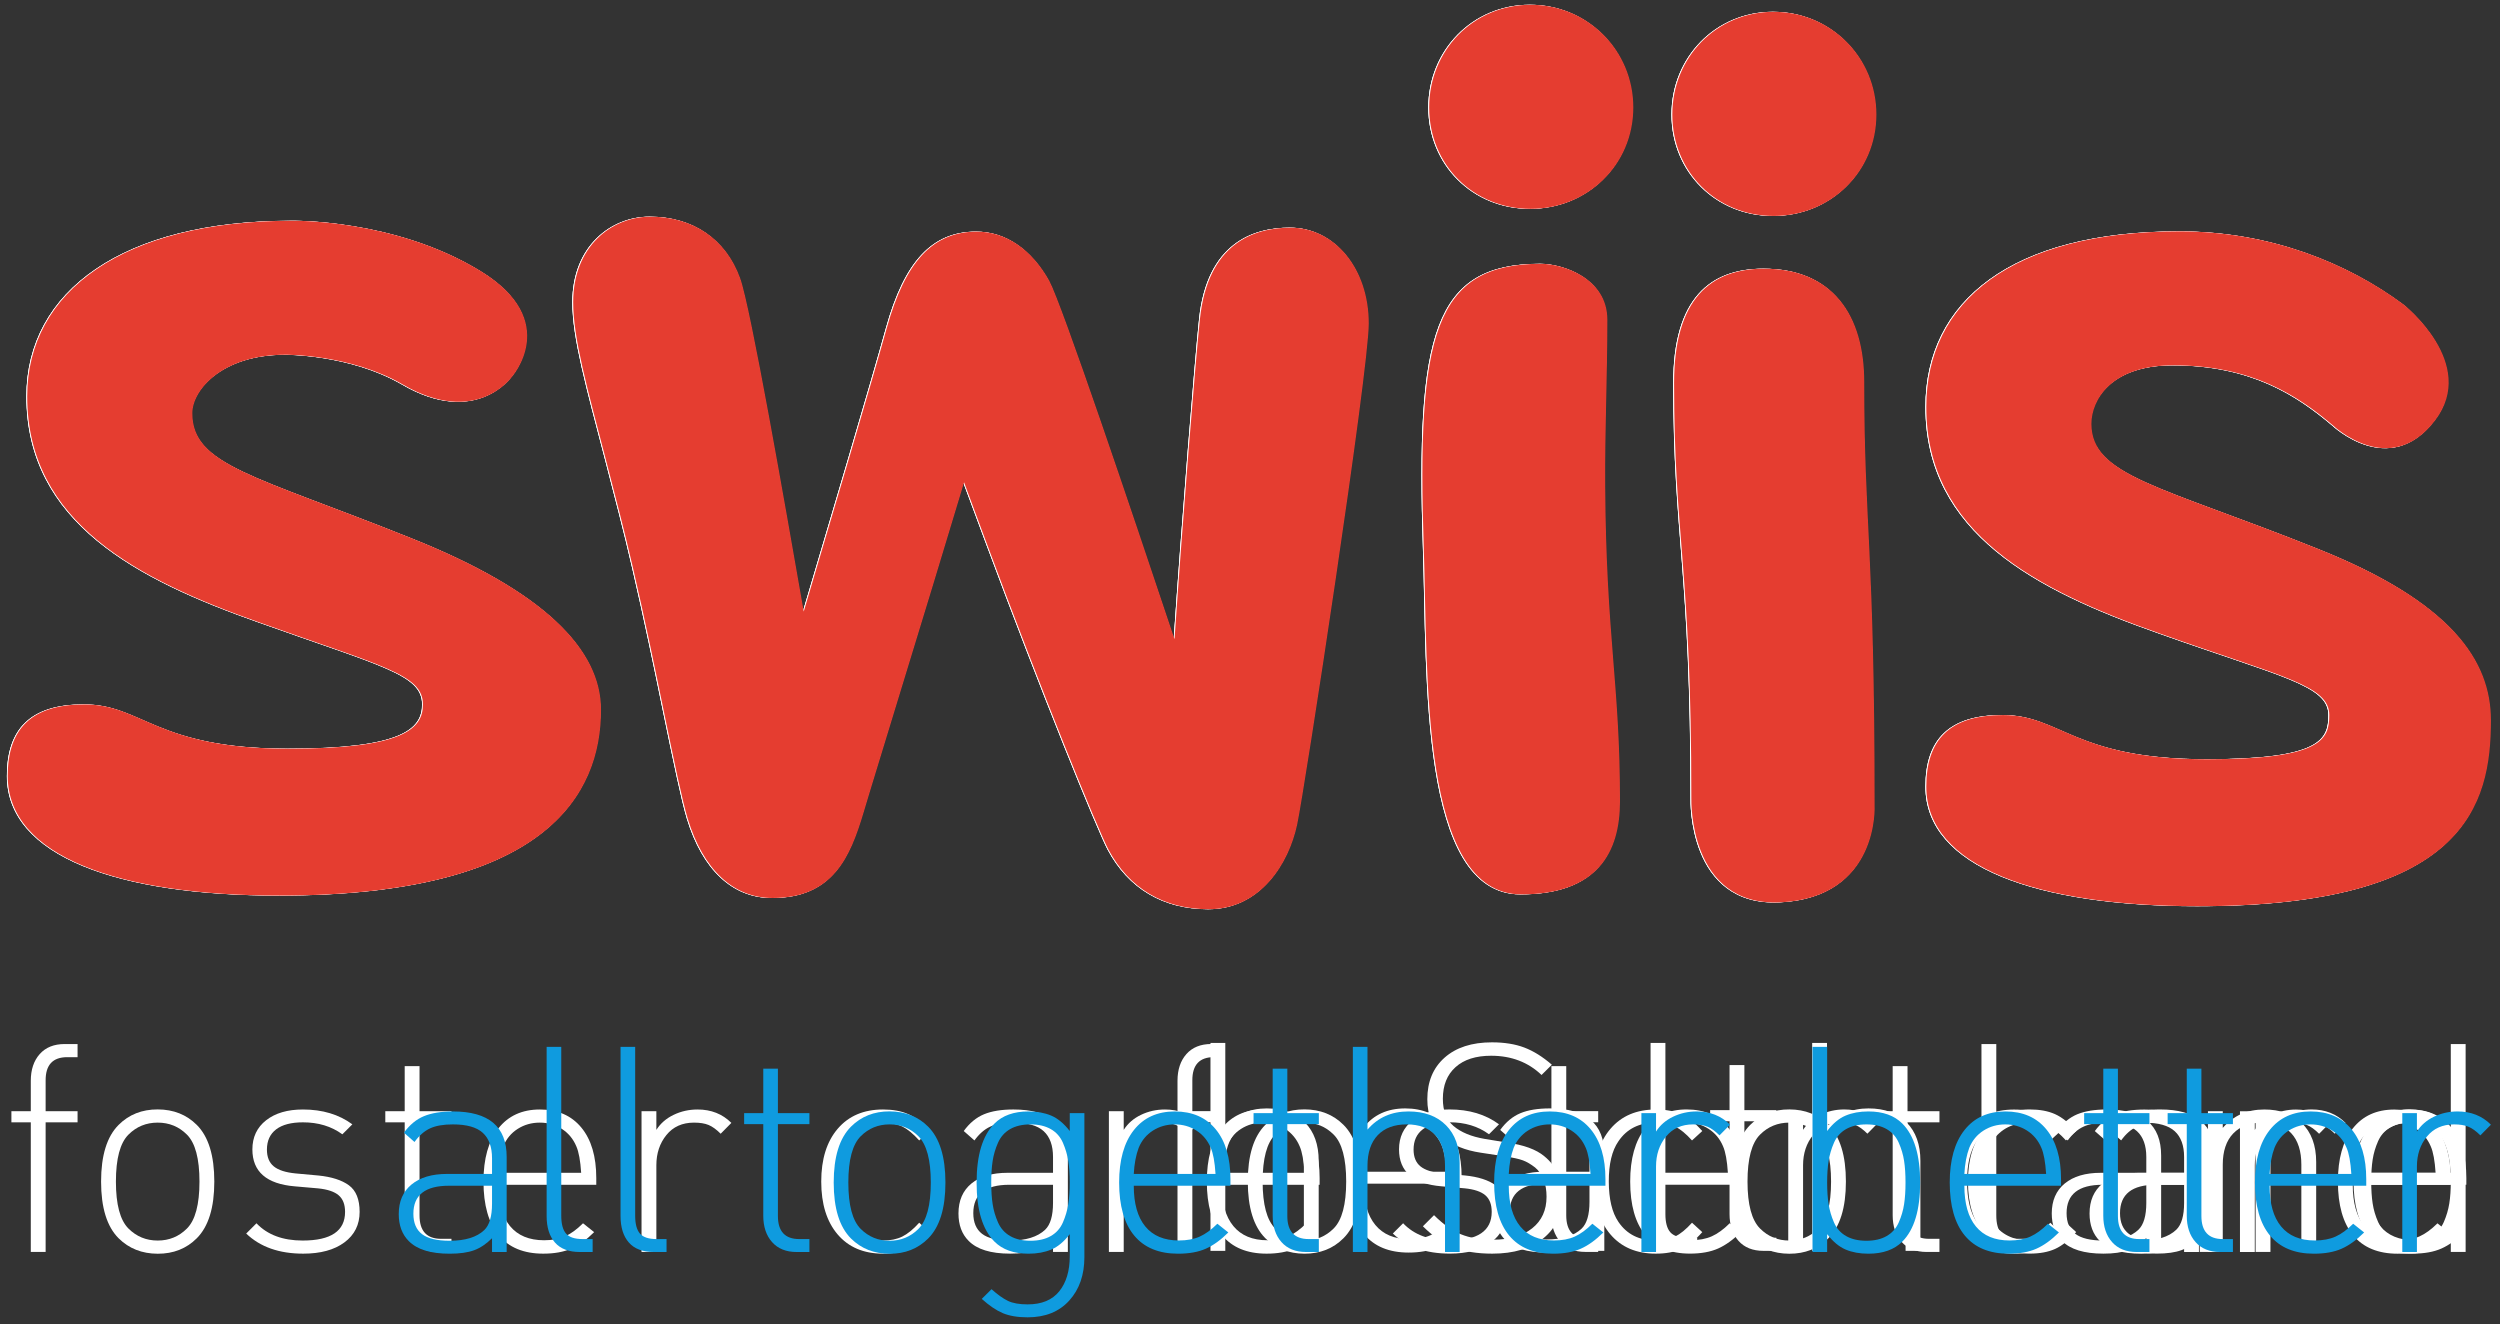 <?xml version="1.0" encoding="UTF-8" standalone="no"?>
<!DOCTYPE svg PUBLIC "-//W3C//DTD SVG 1.1//EN" "http://www.w3.org/Graphics/SVG/1.1/DTD/svg11.dtd">
<svg width="100%" height="100%" viewBox="0 0 321 170" version="1.1" xmlns="http://www.w3.org/2000/svg" xmlns:xlink="http://www.w3.org/1999/xlink" xml:space="preserve"  style="fill-rule:evenodd;clip-rule:evenodd;stroke-linejoin:round;stroke-miterlimit:2;">
    <rect x="0" y="0" width="321" height="170" fill="#333333" stroke="none"/>
    <g id="swiis-logos" transform="matrix(1.004,0,0,1.008,0,-1.43257e-14)">
        <rect x="0" y="0" width="318.844" height="168.542" style="fill:none;"/>
        <g id="swiis-fc-scot" transform="matrix(0.996,0,0,0.992,-1092.19,-481.616)">
            <g transform="matrix(1,0,0,1,1133.09,583.007)">
                <path d="M0,-51.956C-8.008,-51.956 -11.932,-47.454 -11.932,-44.446C-11.932,-37.768 -3.855,-36.442 16.176,-28.413C33.367,-21.563 40.545,-14.069 40.545,-6.373C40.545,4.463 33.637,17.49 -0.748,17.49C-21.283,17.49 -35.635,12.479 -35.635,2.131C-35.635,-3.881 -32.632,-7.053 -25.789,-7.053C-18.275,-7.053 -16.604,-1.365 0.422,-1.365C15.107,-1.365 17.678,-3.881 17.678,-7.053C17.678,-10.882 12.607,-11.896 -3.248,-17.556C-18.945,-23.075 -33.133,-30.421 -33.133,-46.612C-33.133,-60.138 -20.699,-69.157 0.834,-69.157C0.834,-69.157 14.125,-69.446 25.166,-62.663C35.537,-56.286 29.068,-49.065 29.068,-49.065C29.068,-49.065 24.521,-42.649 15.1,-48.128C8.361,-52.044 0,-51.956 0,-51.956" style="fill:white;fill-rule:nonzero;"/>
            </g>
            <g transform="matrix(1,0,0,1,1293,600.342)">
                <path d="M0,-114.229C7.342,-114.229 13.18,-108.375 13.18,-101.043C13.18,-93.694 7.342,-88.026 0,-88.026C-7.357,-88.026 -13.029,-93.694 -13.029,-101.043C-13.029,-108.375 -7.357,-114.229 0,-114.229M9.848,-73.79C9.848,-66.448 9.523,-59.627 9.57,-52.471C9.697,-32.926 11.471,-27.14 11.471,-11.955C11.471,-5.451 8.66,0 -1.197,0C-14.225,0 -13.176,-28.19 -13.721,-44.375C-14.648,-71.909 -12.357,-80.967 1.33,-80.967C4.17,-80.967 9.848,-79.133 9.848,-73.79" style="fill:white;fill-rule:nonzero;"/>
            </g>
            <g transform="matrix(-1,0,0,1,1324.38,513.229)">
                <path d="M0.175,-26.211C-7.177,-26.211 -13.014,-20.371 -13.014,-13.022C-13.014,-5.682 -7.177,0 0.175,0C7.513,0 13.189,-5.682 13.189,-13.022C13.189,-20.371 7.513,-26.211 0.175,-26.211" style="fill:white;fill-rule:nonzero;"/>
            </g>
            <g transform="matrix(1,0,0,1,1409.15,577.601)">
                <path d="M0,-38.13C-5.805,-30.468 -13.152,-37.491 -13.152,-37.491C-17.67,-41.31 -23.539,-45.191 -33.635,-45.191C-41.643,-45.191 -44.148,-40.685 -44.148,-37.685C-44.148,-30.999 -35.135,-29.675 -15.105,-21.655C2.092,-14.808 7.15,-7.286 7.15,0.383C7.15,11.232 3.93,24.26 -30.459,24.26C-50.99,24.26 -65.348,19.25 -65.348,8.906C-65.348,2.885 -62.34,-0.281 -55.494,-0.281C-47.982,-0.281 -46.318,5.394 -29.289,5.394C-14.602,5.394 -13.604,2.885 -13.604,-0.281C-13.604,-4.121 -19.613,-5.136 -35.471,-10.792C-51.162,-16.306 -65.348,-23.653 -65.348,-39.847C-65.348,-53.374 -54.334,-62.39 -32.799,-62.39C-20.947,-62.39 -11.014,-58.175 -4.045,-52.997C-4.045,-52.997 5.541,-45.448 0,-38.13" style="fill:white;fill-rule:nonzero;"/>
            </g>
            <g transform="matrix(1,0,0,1,1262.17,600.837)">
                <path d="M0,-86.103C-4.744,-86.103 -10.615,-84.072 -11.635,-74.388C-12.213,-68.933 -13.885,-48.167 -14.896,-33.261C-20.531,-50.138 -29.344,-76.232 -30.979,-79.289C-33.252,-83.357 -36.551,-85.593 -40.275,-85.593C-45.906,-85.593 -49.471,-81.777 -51.848,-73.207C-53.717,-66.455 -59.412,-47.234 -62.508,-36.812C-64.877,-50.376 -69.316,-75.871 -70.674,-79.624C-72.475,-84.638 -76.684,-87.513 -82.201,-87.513C-87.131,-87.513 -92.111,-83.742 -92.111,-76.529C-92.111,-71.962 -90.373,-65.748 -87.879,-56.185C-86.691,-51.607 -85.459,-46.88 -84.465,-42.552C-82.934,-35.974 -81.576,-29.414 -80.391,-23.606C-79.117,-17.444 -78.115,-12.575 -77.412,-10.241C-75.418,-3.661 -71.545,-0.03 -66.512,-0.03C-58.74,-0.03 -56.543,-5.243 -54.816,-11.026L-54,-13.743C-46.924,-36.857 -43.537,-47.98 -41.92,-53.402C-41.145,-51.318 -40.182,-48.714 -39.15,-45.941C-31.922,-26.441 -24.744,-8.821 -23.381,-6.243C-20.709,-1.237 -16.246,1.41 -10.484,1.41C-3.824,1.41 -0.209,-4.457 0.851,-9.465C1.823,-14.032 10.043,-67.736 10.043,-73.804C10.043,-80.822 5.726,-86.103 0,-86.103" style="fill:white;fill-rule:nonzero;"/>
            </g>
            <g transform="matrix(1,0,0,1,1325.09,520.588)">
                <path d="M0,80.778C-11.852,81.362 -11.455,67.518 -11.455,67.518C-11.455,37.808 -13.672,33.965 -13.672,14.101C-13.672,3.257 -8.959,-0.584 -2.107,-0.584C6.73,-0.584 10.74,5.418 10.74,13.939C10.74,32.47 12.074,35.3 12.074,68.356C12.074,68.356 12.729,80.149 0,80.778" style="fill:white;fill-rule:nonzero;"/>
            </g>
            <g transform="matrix(1,0,0,1,1098.04,636.208)">
                <path d="M0,-6.592L0,-8.02L2.49,-8.02L2.49,-11.92C2.49,-13.348 2.871,-14.492 3.635,-15.354C4.397,-16.215 5.469,-16.645 6.848,-16.645L8.496,-16.645L8.496,-14.959L7.172,-14.959C5.308,-14.959 4.382,-13.959 4.395,-11.957L4.395,-8.02L8.496,-8.02L8.496,-6.592L4.395,-6.592L4.395,10.053L2.49,10.053L2.49,-6.592L0,-6.592Z" style="fill:white;fill-rule:nonzero;"/>
            </g>
            <g transform="matrix(1,0,0,1,1111.46,637.224)">
                <path d="M0,0C0,2.949 0.538,4.959 1.614,6.033C2.641,7.059 3.892,7.572 5.365,7.572C6.838,7.572 8.089,7.059 9.115,6.033C10.191,4.959 10.729,2.949 10.729,0C10.729,-2.947 10.191,-4.959 9.115,-6.033C8.089,-7.059 6.838,-7.57 5.365,-7.57C3.892,-7.57 2.641,-7.059 1.614,-6.033C0.538,-4.959 0,-2.947 0,0M-1.904,0C-1.904,-3.35 -1.155,-5.777 0.345,-7.277C1.674,-8.609 3.35,-9.271 5.374,-9.266C7.397,-9.258 9.068,-8.596 10.385,-7.277C11.884,-5.777 12.634,-3.35 12.634,0C12.634,3.352 11.884,5.777 10.385,7.279C9.056,8.609 7.383,9.271 5.365,9.266C3.347,9.26 1.674,8.598 0.345,7.279C-1.155,5.777 -1.904,3.352 -1.904,0" style="fill:white;fill-rule:nonzero;"/>
            </g>
            <g transform="matrix(1,0,0,1,1128.19,630.55)">
                <path d="M0,13.348L1.318,12.03C2.721,13.508 4.697,14.246 7.246,14.246C10.878,14.246 12.694,13.02 12.694,10.567C12.694,9.616 12.42,8.905 11.871,8.436C11.321,7.965 10.442,7.67 9.233,7.547L6.237,7.286C2.607,6.981 0.793,5.399 0.793,2.545C0.793,0.971 1.381,-0.277 2.557,-1.199C3.733,-2.121 5.309,-2.582 7.283,-2.582C9.789,-2.582 11.904,-1.947 13.629,-0.677L12.346,0.604C10.939,-0.422 9.252,-0.933 7.283,-0.933C5.779,-0.933 4.632,-0.632 3.844,-0.031C3.055,0.573 2.66,1.438 2.66,2.569C2.66,3.528 2.954,4.246 3.543,4.725C4.131,5.205 5.068,5.506 6.355,5.629L9.266,5.895C10.964,6.065 12.271,6.483 13.188,7.153C14.104,7.823 14.563,8.961 14.563,10.565C14.563,12.213 13.911,13.52 12.609,14.485C11.308,15.448 9.545,15.93 7.32,15.93C4.233,15.93 1.794,15.071 0,13.348" style="fill:white;fill-rule:nonzero;"/>
            </g>
            <g transform="matrix(1,0,0,1,1146.05,639.046)">
                <path d="M0,-9.43L0,-10.858L2.49,-10.858L2.49,-16.645L4.395,-16.645L4.395,-10.858L8.496,-10.858L8.496,-9.43L4.395,-9.43L4.395,2.527C4.395,4.529 5.32,5.529 7.172,5.529L8.496,5.529L8.496,7.215L6.849,7.215C5.469,7.215 4.397,6.783 3.635,5.924C2.872,5.062 2.49,3.918 2.49,2.49L2.49,-9.43L0,-9.43Z" style="fill:white;fill-rule:nonzero;"/>
            </g>
            <g transform="matrix(1,0,0,1,1160.56,638.349)">
                <path d="M0,-2.25L10.639,-2.25C10.54,-3.801 10.333,-4.936 10.016,-5.656C9.613,-6.609 8.993,-7.354 8.157,-7.891C7.321,-8.428 6.378,-8.695 5.328,-8.695C4.278,-8.695 3.332,-8.428 2.49,-7.891C1.647,-7.354 1.031,-6.609 0.641,-5.656C0.286,-4.717 0.073,-3.582 0,-2.25M-1.904,-1.133C-1.904,-4.062 -1.267,-6.336 0.009,-7.955C1.284,-9.572 3.061,-10.381 5.337,-10.381C7.614,-10.381 9.39,-9.605 10.666,-8.055C11.941,-6.504 12.579,-4.344 12.579,-1.572L12.579,-0.713L0,-0.713C0,1.607 0.5,3.373 1.501,4.588C2.502,5.803 3.961,6.41 5.878,6.41C6.927,6.41 7.827,6.242 8.578,5.906C9.329,5.57 10.095,5.012 10.876,4.23L12.305,5.367C11.328,6.344 10.352,7.049 9.375,7.48C8.398,7.914 7.196,8.131 5.768,8.131C3.265,8.131 1.36,7.344 0.055,5.77C-1.252,4.195 -1.904,1.895 -1.904,-1.133" style="fill:white;fill-rule:nonzero;"/>
            </g>
            <g transform="matrix(1,0,0,1,1178.95,627.968)">
                <path d="M0,18.293L0,0.221L1.904,0.221L1.904,2.619C2.43,1.789 3.168,1.145 4.12,0.688C5.072,0.229 6.098,0 7.196,0C8.941,0 10.389,0.574 11.536,1.721L10.163,3.113C9.613,2.564 9.095,2.188 8.606,1.986C8.118,1.785 7.495,1.686 6.738,1.686C5.237,1.686 4.056,2.217 3.195,3.277C2.335,4.34 1.904,5.635 1.904,7.16L1.904,18.293L0,18.293Z" style="fill:white;fill-rule:nonzero;"/>
            </g>
            <g transform="matrix(1,0,0,1,1204.13,630.439)">
                <path d="M0,13.57C-1.404,11.922 -2.105,9.66 -2.105,6.785C-2.105,3.91 -1.4,1.65 0.009,0.002C1.419,-1.647 3.356,-2.471 5.823,-2.471C7.092,-2.471 8.173,-2.272 9.063,-1.875C9.955,-1.479 10.864,-0.756 11.792,0.295L10.474,1.504C9.705,0.648 8.981,0.052 8.304,-0.284C7.626,-0.618 6.799,-0.785 5.823,-0.785C3.699,-0.785 2.1,0.013 1.025,1.613C0.195,2.808 -0.217,4.533 -0.211,6.785C-0.204,9.037 0.207,10.761 1.025,11.959C2.1,13.556 3.699,14.357 5.823,14.357C6.775,14.357 7.596,14.189 8.285,13.853C8.975,13.517 9.705,12.922 10.474,12.068L11.792,13.277C10.864,14.326 9.958,15.05 9.073,15.447C8.188,15.843 7.104,16.041 5.823,16.041C3.345,16.041 1.403,15.216 0,13.57" style="fill:white;fill-rule:nonzero;"/>
            </g>
            <g transform="matrix(1,0,0,1,1221.55,633.166)">
                <path d="M0,8.114C0,9.309 0.376,10.194 1.126,10.768C1.877,11.343 3.076,11.63 4.725,11.63C6.751,11.63 8.252,11.165 9.229,10.237C9.9,9.591 10.236,8.444 10.236,6.796L10.236,4.469L4.614,4.469C1.538,4.469 0,5.684 0,8.114M-1.904,8.151C-1.904,6.503 -1.349,5.221 -0.237,4.305C0.873,3.389 2.417,2.932 4.395,2.932L10.236,2.932L10.236,0.899C10.236,-0.577 9.836,-1.683 9.036,-2.415C8.237,-3.148 6.94,-3.513 5.146,-3.513C3.9,-3.513 2.905,-3.339 2.161,-2.991C1.416,-2.644 0.745,-2.054 0.146,-1.224L-1.227,-2.433C-0.482,-3.458 0.385,-4.175 1.374,-4.585C2.362,-4.993 3.619,-5.199 5.146,-5.199C9.809,-5.199 12.141,-3.226 12.141,0.716L12.141,13.094L10.236,13.094L10.236,11.3C9.491,12.044 8.713,12.565 7.901,12.866C7.089,13.165 6.03,13.313 4.725,13.313C2.246,13.313 0.47,12.764 -0.604,11.667C-1.471,10.8 -1.904,9.628 -1.904,8.151" style="fill:white;fill-rule:nonzero;"/>
            </g>
            <g transform="matrix(1,0,0,1,1238.96,627.968)">
                <path d="M0,18.293L0,0.221L1.904,0.221L1.904,2.619C2.43,1.789 3.168,1.145 4.12,0.688C5.072,0.229 6.098,0 7.196,0C8.941,0 10.389,0.574 11.536,1.721L10.163,3.113C9.613,2.564 9.095,2.188 8.606,1.986C8.118,1.785 7.495,1.686 6.738,1.686C5.237,1.686 4.056,2.217 3.195,3.277C2.335,4.34 1.904,5.635 1.904,7.16L1.904,18.293L0,18.293Z" style="fill:white;fill-rule:nonzero;"/>
            </g>
            <g transform="matrix(1,0,0,1,1253.44,638.349)">
                <path d="M0,-2.25L10.639,-2.25C10.54,-3.801 10.333,-4.936 10.016,-5.656C9.613,-6.609 8.993,-7.354 8.157,-7.891C7.321,-8.428 6.378,-8.695 5.328,-8.695C4.278,-8.695 3.332,-8.428 2.49,-7.891C1.647,-7.354 1.031,-6.609 0.641,-5.656C0.286,-4.717 0.073,-3.582 0,-2.25M-1.904,-1.133C-1.904,-4.062 -1.267,-6.336 0.009,-7.955C1.284,-9.572 3.061,-10.381 5.337,-10.381C7.614,-10.381 9.39,-9.605 10.666,-8.055C11.941,-6.504 12.579,-4.344 12.579,-1.572L12.579,-0.713L0,-0.713C0,1.607 0.5,3.373 1.501,4.588C2.502,5.803 3.961,6.41 5.878,6.41C6.927,6.41 7.827,6.242 8.578,5.906C9.329,5.57 10.095,5.012 10.876,4.23L12.305,5.367C11.328,6.344 10.352,7.049 9.375,7.48C8.398,7.914 7.196,8.131 5.768,8.131C3.265,8.131 1.36,7.344 0.055,5.77C-1.252,4.195 -1.904,1.895 -1.904,-1.133" style="fill:white;fill-rule:nonzero;"/>
            </g>
            <g transform="matrix(1,0,0,1,1279.28,622.861)">
                <path d="M0,20.103L1.429,18.675C2.601,19.847 3.751,20.665 4.88,21.128C6.009,21.593 7.385,21.826 9.009,21.826C11.133,21.826 12.809,21.337 14.035,20.361C15.262,19.382 15.875,18.035 15.875,16.312C15.875,14.64 15.387,13.39 14.41,12.558C13.861,12.132 13.342,11.826 12.854,11.644C12.365,11.46 11.597,11.29 10.547,11.13L7.435,10.656C5.407,10.351 3.82,9.697 2.674,8.697C1.27,7.525 0.567,5.888 0.567,3.789C0.567,1.542 1.306,-0.237 2.783,-1.549C4.26,-2.86 6.286,-3.516 8.862,-3.516C10.463,-3.516 11.85,-3.293 13.022,-2.848C14.195,-2.403 15.374,-1.668 16.559,-0.643L15.234,0.675C13.514,-0.971 11.353,-1.795 8.753,-1.795C6.799,-1.795 5.279,-1.309 4.193,-0.334C3.106,0.64 2.563,1.996 2.563,3.736C2.563,5.292 3.021,6.457 3.935,7.228C4.886,8.037 6.215,8.587 7.922,8.882L10.794,9.353C12.951,9.656 14.544,10.238 15.573,11.097C17.13,12.357 17.908,14.072 17.908,16.24C17.908,18.511 17.101,20.308 15.486,21.632C13.871,22.957 11.676,23.619 8.899,23.619C6.945,23.619 5.285,23.345 3.919,22.794C2.551,22.246 1.245,21.349 0,20.103" style="fill:white;fill-rule:nonzero;"/>
            </g>
            <g transform="matrix(1,0,0,1,1303.36,630.439)">
                <path d="M0,13.57C-1.404,11.922 -2.105,9.66 -2.105,6.785C-2.105,3.91 -1.4,1.65 0.009,0.002C1.419,-1.647 3.356,-2.471 5.823,-2.471C7.092,-2.471 8.173,-2.272 9.063,-1.875C9.955,-1.479 10.864,-0.756 11.792,0.295L10.474,1.504C9.705,0.648 8.981,0.052 8.304,-0.284C7.626,-0.618 6.799,-0.785 5.823,-0.785C3.699,-0.785 2.1,0.013 1.025,1.613C0.195,2.808 -0.217,4.533 -0.211,6.785C-0.204,9.037 0.207,10.761 1.025,11.959C2.1,13.556 3.699,14.357 5.823,14.357C6.775,14.357 7.596,14.189 8.285,13.853C8.975,13.517 9.705,12.922 10.474,12.068L11.792,13.277C10.864,14.326 9.958,15.05 9.073,15.447C8.188,15.843 7.104,16.041 5.823,16.041C3.345,16.041 1.403,15.216 0,13.57" style="fill:white;fill-rule:nonzero;"/>
            </g>
            <g transform="matrix(1,0,0,1,1320.96,637.224)">
                <path d="M0,0C0,2.949 0.538,4.959 1.614,6.033C2.641,7.059 3.892,7.572 5.365,7.572C6.838,7.572 8.089,7.059 9.115,6.033C10.191,4.959 10.729,2.949 10.729,0C10.729,-2.947 10.191,-4.959 9.115,-6.033C8.089,-7.059 6.838,-7.57 5.365,-7.57C3.892,-7.57 2.641,-7.059 1.614,-6.033C0.538,-4.959 0,-2.947 0,0M-1.904,0C-1.904,-3.35 -1.155,-5.777 0.345,-7.277C1.674,-8.609 3.35,-9.271 5.374,-9.266C7.397,-9.258 9.068,-8.596 10.385,-7.277C11.884,-5.777 12.634,-3.35 12.634,0C12.634,3.352 11.884,5.777 10.385,7.279C9.056,8.609 7.383,9.271 5.365,9.266C3.347,9.26 1.674,8.598 0.345,7.279C-1.155,5.777 -1.904,3.352 -1.904,0" style="fill:white;fill-rule:nonzero;"/>
            </g>
            <g transform="matrix(1,0,0,1,1337.11,639.046)">
                <path d="M0,-9.43L0,-10.858L2.49,-10.858L2.49,-16.645L4.395,-16.645L4.395,-10.858L8.496,-10.858L8.496,-9.43L4.395,-9.43L4.395,2.527C4.395,4.529 5.32,5.529 7.172,5.529L8.496,5.529L8.496,7.215L6.849,7.215C5.469,7.215 4.397,6.783 3.635,5.924C2.872,5.062 2.49,3.918 2.49,2.49L2.49,-9.43L0,-9.43Z" style="fill:white;fill-rule:nonzero;"/>
            </g>
            <g transform="matrix(1,0,0,1,1351,624.25)">
                <path d="M0,17.323L0,-4.687L1.904,-4.687L1.904,17.286C1.904,18.36 2.112,19.135 2.527,19.612C2.942,20.087 3.662,20.325 4.687,20.325L5.988,20.325L5.988,22.01L4.34,22.01C2.887,22.01 1.801,21.598 1.081,20.774C0.36,19.95 0,18.8 0,17.323" style="fill:white;fill-rule:nonzero;"/>
            </g>
            <g transform="matrix(1,0,0,1,1361.93,633.166)">
                <path d="M0,8.114C0,9.309 0.376,10.194 1.126,10.768C1.877,11.343 3.076,11.63 4.725,11.63C6.751,11.63 8.252,11.165 9.229,10.237C9.9,9.591 10.236,8.444 10.236,6.796L10.236,4.469L4.614,4.469C1.538,4.469 0,5.684 0,8.114M-1.904,8.151C-1.904,6.503 -1.349,5.221 -0.237,4.305C0.873,3.389 2.417,2.932 4.395,2.932L10.236,2.932L10.236,0.899C10.236,-0.577 9.836,-1.683 9.036,-2.415C8.237,-3.148 6.94,-3.513 5.146,-3.513C3.9,-3.513 2.905,-3.339 2.161,-2.991C1.416,-2.644 0.745,-2.054 0.146,-1.224L-1.227,-2.433C-0.482,-3.458 0.385,-4.175 1.374,-4.585C2.362,-4.993 3.619,-5.199 5.146,-5.199C9.809,-5.199 12.141,-3.226 12.141,0.716L12.141,13.094L10.236,13.094L10.236,11.3C9.491,12.044 8.713,12.565 7.901,12.866C7.089,13.165 6.03,13.313 4.725,13.313C2.246,13.313 0.47,12.764 -0.604,11.667C-1.471,10.8 -1.904,9.628 -1.904,8.151" style="fill:white;fill-rule:nonzero;"/>
            </g>
            <g transform="matrix(1,0,0,1,1380.08,627.968)">
                <path d="M0,18.293L0,0.221L1.904,0.221L1.904,2.363C3.26,0.787 5.036,0 7.233,0C9.259,0 10.858,0.574 12.03,1.721C13.275,2.918 13.898,4.59 13.898,6.738L13.898,18.293L11.994,18.293L11.994,7.086C11.994,5.342 11.569,4.004 10.721,3.076C9.872,2.148 8.637,1.686 7.014,1.686C5.39,1.686 4.132,2.152 3.241,3.086C2.35,4.02 1.904,5.354 1.904,7.086L1.904,18.293L0,18.293Z" style="fill:white;fill-rule:nonzero;"/>
            </g>
            <g transform="matrix(1,0,0,1,1401.23,631.639)">
                <path d="M0,2.764C-0.123,3.565 -0.184,4.502 -0.184,5.577C-0.184,6.651 -0.123,7.59 0,8.395C0.122,9.201 0.354,9.991 0.696,10.766C1.039,11.541 1.564,12.133 2.274,12.543C2.983,12.952 3.864,13.157 4.916,13.157C5.968,13.157 6.851,12.952 7.566,12.543C8.281,12.133 8.808,11.541 9.144,10.766C9.48,9.991 9.713,9.201 9.841,8.395C9.969,7.59 10.033,6.651 10.033,5.577C10.033,4.502 9.969,3.565 9.841,2.764C9.713,1.965 9.48,1.178 9.144,0.403C8.808,-0.373 8.281,-0.965 7.566,-1.373C6.851,-1.783 5.968,-1.986 4.916,-1.986C3.864,-1.986 2.983,-1.783 2.274,-1.373C1.564,-0.965 1.039,-0.373 0.696,0.403C0.354,1.178 0.122,1.965 0,2.764M-2.088,5.584C-2.088,2.014 -1.314,-0.547 0.233,-2.097C1.282,-3.146 2.757,-3.672 4.659,-3.672C5.783,-3.672 6.771,-3.492 7.621,-3.131C8.471,-2.771 9.275,-2.103 10.033,-1.127L10.033,-12.076L11.938,-12.076L11.938,14.621L10.033,14.621L10.033,12.295C9.287,13.272 8.486,13.94 7.631,14.301C6.774,14.66 5.783,14.84 4.659,14.84C2.757,14.84 1.282,14.317 0.233,13.266C-1.314,11.715 -2.088,9.155 -2.088,5.584" style="fill:white;fill-rule:nonzero;"/>
            </g>
        </g>
        <g id="swiis-fc-eng" transform="matrix(0.996,0,0,0.992,-1097.06,-192.125)">
            <g transform="matrix(1,0,0,1,1138,291.174)">
                <path d="M0,-51.954C-8.008,-51.954 -11.932,-47.452 -11.932,-44.444C-11.932,-37.766 -3.855,-36.44 16.176,-28.411C33.367,-21.561 40.545,-14.067 40.545,-6.373C40.545,4.463 33.637,17.49 -0.748,17.49C-21.283,17.49 -35.635,12.479 -35.635,2.131C-35.635,-3.881 -32.632,-7.053 -25.789,-7.053C-18.275,-7.053 -16.604,-1.365 0.422,-1.365C15.107,-1.365 17.678,-3.881 17.678,-7.053C17.678,-10.881 12.607,-11.894 -3.248,-17.554C-18.945,-23.073 -33.133,-30.419 -33.133,-46.61C-33.133,-60.136 -20.699,-69.155 0.834,-69.155C0.834,-69.155 14.125,-69.444 25.166,-62.661C35.537,-56.284 29.068,-49.063 29.068,-49.063C29.068,-49.063 24.521,-42.647 15.1,-48.126C8.361,-52.042 0,-51.954 0,-51.954" style="fill:white;fill-rule:nonzero;"/>
            </g>
            <g transform="matrix(1,0,0,1,1297.9,308.511)">
                <path d="M0,-114.228C7.343,-114.228 13.181,-108.374 13.181,-101.042C13.181,-93.693 7.343,-88.025 0,-88.025C-7.356,-88.025 -13.029,-93.693 -13.029,-101.042C-13.029,-108.374 -7.356,-114.228 0,-114.228M9.848,-73.789C9.848,-66.447 9.523,-59.626 9.57,-52.47C9.697,-32.925 11.471,-27.14 11.471,-11.956C11.471,-5.452 8.66,0 -1.197,0C-14.225,0 -13.176,-28.19 -13.721,-44.374C-14.647,-71.908 -12.357,-80.966 1.331,-80.966C4.171,-80.966 9.848,-79.132 9.848,-73.789" style="fill:white;fill-rule:nonzero;"/>
            </g>
            <g transform="matrix(-1,0,0,1,1329.28,221.398)">
                <path d="M0.175,-26.211C-7.176,-26.211 -13.014,-20.371 -13.014,-13.022C-13.014,-5.682 -7.176,0 0.175,0C7.513,0 13.189,-5.682 13.189,-13.022C13.189,-20.371 7.513,-26.211 0.175,-26.211" style="fill:white;fill-rule:nonzero;"/>
            </g>
            <g transform="matrix(1,0,0,1,1414.05,285.768)">
                <path d="M0,-38.128C-5.804,-30.466 -13.151,-37.489 -13.151,-37.489C-17.669,-41.308 -23.539,-45.189 -33.635,-45.189C-41.642,-45.189 -44.147,-40.683 -44.147,-37.683C-44.147,-30.997 -35.135,-29.673 -15.105,-21.653C2.092,-14.806 7.151,-7.285 7.151,0.383C7.151,11.232 3.93,24.26 -30.459,24.26C-50.989,24.26 -65.347,19.25 -65.347,8.906C-65.347,2.885 -62.339,-0.281 -55.493,-0.281C-47.982,-0.281 -46.317,5.394 -29.289,5.394C-14.601,5.394 -13.604,2.885 -13.604,-0.281C-13.604,-4.12 -19.612,-5.135 -35.47,-10.79C-51.162,-16.304 -65.347,-23.651 -65.347,-39.845C-65.347,-53.372 -54.333,-62.388 -32.798,-62.388C-20.946,-62.388 -11.014,-58.173 -4.045,-52.995C-4.045,-52.995 5.542,-45.446 0,-38.128" style="fill:white;fill-rule:nonzero;"/>
            </g>
            <g transform="matrix(1,0,0,1,1267.07,309.005)">
                <path d="M0,-86.101C-4.743,-86.101 -10.614,-84.07 -11.633,-74.386C-12.211,-68.931 -13.883,-48.165 -14.895,-33.259C-20.53,-50.136 -29.342,-76.23 -30.977,-79.287C-33.25,-83.355 -36.549,-85.591 -40.274,-85.591C-45.905,-85.591 -49.469,-81.775 -51.846,-73.205C-53.715,-66.453 -59.411,-47.232 -62.506,-36.81C-64.875,-50.374 -69.315,-75.869 -70.672,-79.622C-72.473,-84.636 -76.682,-87.511 -82.2,-87.511C-87.129,-87.511 -92.11,-83.74 -92.11,-76.527C-92.11,-71.96 -90.372,-65.746 -87.877,-56.183C-86.69,-51.605 -85.458,-46.878 -84.463,-42.55C-82.932,-35.972 -81.575,-29.413 -80.389,-23.606C-79.116,-17.444 -78.114,-12.575 -77.411,-10.241C-75.417,-3.661 -71.543,-0.03 -66.51,-0.03C-58.739,-0.03 -56.542,-5.243 -54.815,-11.026L-53.999,-13.743C-46.922,-36.855 -43.536,-47.978 -41.918,-53.4C-41.143,-51.316 -40.18,-48.712 -39.149,-45.939C-31.92,-26.441 -24.743,-8.821 -23.379,-6.243C-20.708,-1.237 -16.245,1.41 -10.483,1.41C-3.823,1.41 -0.209,-4.457 0.85,-9.465C1.822,-14.032 10.038,-67.734 10.038,-73.802C10.038,-80.82 5.723,-86.101 0,-86.101" style="fill:white;fill-rule:nonzero;"/>
            </g>
            <g transform="matrix(1,0,0,1,1329.99,228.758)">
                <path d="M0,80.776C-11.851,81.36 -11.455,67.516 -11.455,67.516C-11.455,37.808 -13.672,33.964 -13.672,14.101C-13.672,3.257 -8.959,-0.584 -2.106,-0.584C6.73,-0.584 10.741,5.418 10.741,13.939C10.741,32.47 12.074,35.3 12.074,68.354C12.074,68.354 12.729,80.147 0,80.776" style="fill:white;fill-rule:nonzero;"/>
            </g>
            <g transform="matrix(1,0,0,1,1250.17,344.377)">
                <path d="M0,-6.592L0,-8.02L2.49,-8.02L2.49,-11.92C2.49,-13.348 2.871,-14.492 3.635,-15.354C4.397,-16.214 5.469,-16.645 6.848,-16.645L8.496,-16.645L8.496,-14.959L7.172,-14.959C5.308,-14.959 4.382,-13.958 4.395,-11.957L4.395,-8.02L8.496,-8.02L8.496,-6.592L4.395,-6.592L4.395,10.053L2.49,10.053L2.49,-6.592L0,-6.592Z" style="fill:white;fill-rule:nonzero;"/>
            </g>
            <g transform="matrix(1,0,0,1,1263.59,345.393)">
                <path d="M0,0C0,2.948 0.538,4.959 1.614,6.033C2.641,7.059 3.892,7.571 5.365,7.571C6.838,7.571 8.089,7.059 9.115,6.033C10.191,4.959 10.729,2.948 10.729,0C10.729,-2.948 10.191,-4.959 9.115,-6.033C8.089,-7.059 6.838,-7.571 5.365,-7.571C3.892,-7.571 2.641,-7.059 1.614,-6.033C0.538,-4.959 0,-2.948 0,0M-1.904,0C-1.904,-3.351 -1.155,-5.777 0.345,-7.278C1.674,-8.609 3.35,-9.271 5.374,-9.266C7.397,-9.259 9.068,-8.597 10.385,-7.278C11.884,-5.777 12.634,-3.351 12.634,0C12.634,3.351 11.884,5.776 10.385,7.278C9.056,8.609 7.383,9.271 5.365,9.265C3.347,9.259 1.674,8.597 0.345,7.278C-1.155,5.776 -1.904,3.351 -1.904,0" style="fill:white;fill-rule:nonzero;"/>
            </g>
            <g transform="matrix(1,0,0,1,1280.31,338.719)">
                <path d="M0,13.348L1.319,12.03C2.721,13.507 4.698,14.245 7.247,14.245C10.878,14.245 12.695,13.019 12.695,10.567C12.695,9.615 12.42,8.905 11.872,8.435C11.322,7.964 10.443,7.669 9.234,7.546L6.238,7.286C2.608,6.98 0.793,5.399 0.793,2.545C0.793,0.97 1.381,-0.278 2.557,-1.2C3.734,-2.121 5.309,-2.582 7.284,-2.582C9.79,-2.582 11.905,-1.947 13.629,-0.677L12.346,0.604C10.94,-0.422 9.252,-0.934 7.284,-0.934C5.78,-0.934 4.632,-0.632 3.844,-0.031C3.055,0.572 2.661,1.438 2.661,2.569C2.661,3.527 2.955,4.245 3.543,4.725C4.131,5.204 5.069,5.505 6.356,5.628L9.266,5.895C10.964,6.064 12.272,6.483 13.188,7.153C14.104,7.823 14.563,8.96 14.563,10.565C14.563,12.213 13.912,13.519 12.61,14.484C11.308,15.448 9.545,15.93 7.321,15.93C4.234,15.93 1.794,15.07 0,13.348" style="fill:white;fill-rule:nonzero;"/>
            </g>
            <g transform="matrix(1,0,0,1,1298.18,347.216)">
                <path d="M0,-9.431L0,-10.859L2.49,-10.859L2.49,-16.645L4.395,-16.645L4.395,-10.859L8.496,-10.859L8.496,-9.431L4.395,-9.431L4.395,2.526C4.395,4.528 5.32,5.529 7.172,5.529L8.496,5.529L8.496,7.214L6.849,7.214C5.469,7.214 4.397,6.783 3.635,5.923C2.872,5.062 2.49,3.918 2.49,2.489L2.49,-9.431L0,-9.431Z" style="fill:white;fill-rule:nonzero;"/>
            </g>
            <g transform="matrix(1,0,0,1,1312.69,346.519)">
                <path d="M0,-2.252L10.639,-2.252C10.54,-3.803 10.333,-4.938 10.016,-5.658C9.613,-6.61 8.993,-7.355 8.157,-7.892C7.321,-8.429 6.378,-8.697 5.328,-8.697C4.278,-8.697 3.332,-8.429 2.49,-7.892C1.647,-7.355 1.031,-6.61 0.641,-5.658C0.286,-4.718 0.073,-3.583 0,-2.252M-1.904,-1.135C-1.904,-4.064 -1.267,-6.338 0.009,-7.956C1.284,-9.573 3.061,-10.382 5.337,-10.382C7.614,-10.382 9.39,-9.606 10.666,-8.057C11.941,-6.506 12.579,-4.346 12.579,-1.574L12.579,-0.714L0,-0.714C0,1.605 0.5,3.372 1.501,4.587C2.502,5.802 3.961,6.408 5.878,6.408C6.927,6.408 7.827,6.241 8.578,5.905C9.329,5.569 10.095,5.011 10.876,4.229L12.305,5.365C11.328,6.342 10.352,7.047 9.375,7.479C8.398,7.913 7.196,8.13 5.768,8.13C3.265,8.13 1.36,7.343 0.055,5.768C-1.252,4.193 -1.904,1.893 -1.904,-1.135" style="fill:white;fill-rule:nonzero;"/>
            </g>
            <g transform="matrix(1,0,0,1,1331.08,336.137)">
                <path d="M0,18.292L0,0.22L1.904,0.22L1.904,2.618C2.43,1.788 3.168,1.145 4.12,0.687C5.072,0.229 6.098,0 7.196,0C8.941,0 10.389,0.573 11.536,1.721L10.163,3.112C9.613,2.563 9.095,2.188 8.606,1.986C8.118,1.785 7.495,1.685 6.738,1.685C5.237,1.685 4.056,2.216 3.195,3.277C2.335,4.339 1.904,5.634 1.904,7.159L1.904,18.292L0,18.292Z" style="fill:white;fill-rule:nonzero;"/>
            </g>
            <g transform="matrix(1,0,0,1,1356.26,338.609)">
                <path d="M0,13.568C-1.404,11.92 -2.105,9.659 -2.105,6.784C-2.105,3.909 -1.4,1.648 0.009,0C1.419,-1.649 3.356,-2.472 5.823,-2.472C7.092,-2.472 8.173,-2.274 9.063,-1.877C9.955,-1.481 10.864,-0.757 11.792,0.293L10.474,1.502C9.705,0.647 8.981,0.051 8.304,-0.285C7.626,-0.62 6.799,-0.787 5.823,-0.787C3.699,-0.787 2.1,0.012 1.025,1.611C0.195,2.807 -0.217,4.532 -0.211,6.784C-0.204,9.036 0.207,10.76 1.025,11.957C2.1,13.555 3.699,14.355 5.823,14.355C6.775,14.355 7.596,14.187 8.285,13.851C8.975,13.516 9.705,12.921 10.474,12.066L11.792,13.275C10.864,14.325 9.958,15.048 9.073,15.445C8.188,15.841 7.104,16.04 5.823,16.04C3.345,16.04 1.403,15.215 0,13.568" style="fill:white;fill-rule:nonzero;"/>
            </g>
            <g transform="matrix(1,0,0,1,1373.68,341.337)">
                <path d="M0,8.112C0,9.308 0.376,10.193 1.126,10.767C1.877,11.341 3.076,11.628 4.725,11.628C6.751,11.628 8.252,11.164 9.229,10.236C9.9,9.59 10.236,8.442 10.236,6.794L10.236,4.468L4.614,4.468C1.538,4.468 0,5.683 0,8.112M-1.904,8.149C-1.904,6.501 -1.349,5.219 -0.237,4.303C0.873,3.387 2.417,2.93 4.395,2.93L10.236,2.93L10.236,0.897C10.236,-0.579 9.836,-1.684 9.036,-2.416C8.237,-3.149 6.94,-3.515 5.146,-3.515C3.9,-3.515 2.905,-3.341 2.161,-2.993C1.416,-2.646 0.745,-2.056 0.146,-1.226L-1.227,-2.435C-0.482,-3.46 0.385,-4.177 1.374,-4.586C2.362,-4.995 3.619,-5.2 5.146,-5.2C9.809,-5.2 12.141,-3.228 12.141,0.715L12.141,13.092L10.236,13.092L10.236,11.298C9.491,12.043 8.713,12.564 7.901,12.864C7.089,13.163 6.03,13.312 4.725,13.312C2.246,13.312 0.47,12.762 -0.604,11.665C-1.471,10.798 -1.904,9.626 -1.904,8.149" style="fill:white;fill-rule:nonzero;"/>
            </g>
            <g transform="matrix(1,0,0,1,1391.09,336.137)">
                <path d="M0,18.292L0,0.22L1.904,0.22L1.904,2.618C2.43,1.788 3.168,1.145 4.12,0.687C5.072,0.229 6.098,0 7.196,0C8.941,0 10.389,0.573 11.536,1.721L10.163,3.112C9.613,2.563 9.095,2.188 8.606,1.986C8.118,1.785 7.495,1.685 6.738,1.685C5.237,1.685 4.056,2.216 3.195,3.277C2.335,4.339 1.904,5.634 1.904,7.159L1.904,18.292L0,18.292Z" style="fill:white;fill-rule:nonzero;"/>
            </g>
            <g transform="matrix(1,0,0,1,1405.57,346.519)">
                <path d="M0,-2.252L10.639,-2.252C10.54,-3.803 10.333,-4.938 10.016,-5.658C9.613,-6.61 8.993,-7.355 8.157,-7.892C7.321,-8.429 6.378,-8.697 5.328,-8.697C4.278,-8.697 3.332,-8.429 2.49,-7.892C1.647,-7.355 1.031,-6.61 0.641,-5.658C0.286,-4.718 0.073,-3.583 0,-2.252M-1.904,-1.135C-1.904,-4.064 -1.267,-6.338 0.009,-7.956C1.284,-9.573 3.061,-10.382 5.337,-10.382C7.614,-10.382 9.39,-9.606 10.666,-8.057C11.941,-6.506 12.579,-4.346 12.579,-1.574L12.579,-0.714L0,-0.714C0,1.605 0.5,3.372 1.501,4.587C2.502,5.802 3.961,6.408 5.878,6.408C6.927,6.408 7.827,6.241 8.578,5.905C9.329,5.569 10.095,5.011 10.876,4.229L12.305,5.365C11.328,6.342 10.352,7.047 9.375,7.479C8.398,7.913 7.196,8.13 5.768,8.13C3.265,8.13 1.36,7.343 0.055,5.768C-1.252,4.193 -1.904,1.893 -1.904,-1.135" style="fill:white;fill-rule:nonzero;"/>
            </g>
        </g>
        <g id="swiis-healthcare" transform="matrix(0.996,0,0,0.992,-1113.88,-828.464)">
            <g transform="matrix(1,0,0,1,1154.88,932.659)">
                <path d="M0,-51.957C-8.008,-51.957 -11.932,-47.455 -11.932,-44.447C-11.932,-37.769 -3.855,-36.443 16.176,-28.414C33.367,-21.564 40.545,-14.07 40.545,-6.373C40.545,4.463 33.637,17.49 -0.748,17.49C-21.283,17.49 -35.635,12.479 -35.635,2.131C-35.635,-3.881 -32.632,-7.053 -25.789,-7.053C-18.275,-7.053 -16.604,-1.365 0.422,-1.365C15.107,-1.365 17.678,-3.881 17.678,-7.053C17.678,-10.883 12.607,-11.896 -3.248,-17.557C-18.945,-23.076 -33.133,-30.422 -33.133,-46.613C-33.133,-60.139 -20.699,-69.158 0.834,-69.158C0.834,-69.158 14.125,-69.447 25.166,-62.664C35.537,-56.287 29.068,-49.066 29.068,-49.066C29.068,-49.066 24.521,-42.65 15.1,-48.129C8.361,-52.045 0,-51.957 0,-51.957" style="fill:white;fill-rule:nonzero;"/>
            </g>
            <g transform="matrix(1,0,0,1,1314.78,949.995)">
                <path d="M0,-114.23C7.342,-114.23 13.18,-108.376 13.18,-101.044C13.18,-93.695 7.342,-88.027 0,-88.027C-7.357,-88.027 -13.029,-93.695 -13.029,-101.044C-13.029,-108.376 -7.357,-114.23 0,-114.23M9.848,-73.791C9.848,-66.449 9.523,-59.628 9.57,-52.472C9.697,-32.927 11.471,-27.14 11.471,-11.955C11.471,-5.451 8.66,0 -1.197,0C-14.225,0 -13.176,-28.191 -13.721,-44.376C-14.648,-71.91 -12.357,-80.968 1.33,-80.968C4.17,-80.968 9.848,-79.134 9.848,-73.791" style="fill:white;fill-rule:nonzero;"/>
            </g>
            <g transform="matrix(-1,0,0,1,1346.17,862.88)">
                <path d="M0.175,-26.211C-7.177,-26.211 -13.014,-20.371 -13.014,-13.022C-13.014,-5.682 -7.177,0 0.175,0C7.513,0 13.189,-5.682 13.189,-13.022C13.189,-20.371 7.513,-26.211 0.175,-26.211" style="fill:white;fill-rule:nonzero;"/>
            </g>
            <g transform="matrix(1,0,0,1,1430.93,927.253)">
                <path d="M0,-38.131C-5.805,-30.469 -13.152,-37.492 -13.152,-37.492C-17.67,-41.311 -23.539,-45.192 -33.635,-45.192C-41.643,-45.192 -44.148,-40.686 -44.148,-37.686C-44.148,-31 -35.135,-29.676 -15.105,-21.656C2.092,-14.809 7.15,-7.287 7.15,0.383C7.15,11.232 3.93,24.26 -30.459,24.26C-50.99,24.26 -65.348,19.25 -65.348,8.906C-65.348,2.885 -62.34,-0.281 -55.494,-0.281C-47.982,-0.281 -46.318,5.394 -29.289,5.394C-14.602,5.394 -13.604,2.885 -13.604,-0.281C-13.604,-4.121 -19.613,-5.137 -35.471,-10.793C-51.162,-16.307 -65.348,-23.654 -65.348,-39.848C-65.348,-53.375 -54.334,-62.391 -32.799,-62.391C-20.947,-62.391 -11.014,-58.176 -4.045,-52.998C-4.045,-52.998 5.541,-45.449 0,-38.131" style="fill:white;fill-rule:nonzero;"/>
            </g>
            <g transform="matrix(1,0,0,1,1283.96,950.49)">
                <path d="M0,-86.104C-4.744,-86.104 -10.615,-84.073 -11.635,-74.389C-12.213,-68.934 -13.885,-48.168 -14.896,-33.262C-20.531,-50.139 -29.344,-76.233 -30.979,-79.29C-33.252,-83.358 -36.551,-85.594 -40.275,-85.594C-45.906,-85.594 -49.471,-81.778 -51.848,-73.208C-53.717,-66.456 -59.412,-47.235 -62.508,-36.813C-64.877,-50.377 -69.316,-75.872 -70.674,-79.625C-72.475,-84.639 -76.684,-87.514 -82.201,-87.514C-87.131,-87.514 -92.111,-83.743 -92.111,-76.53C-92.111,-71.963 -90.373,-65.749 -87.879,-56.186C-86.691,-51.608 -85.459,-46.881 -84.465,-42.553C-82.934,-35.975 -81.576,-29.415 -80.391,-23.606C-79.117,-17.444 -78.115,-12.575 -77.412,-10.241C-75.418,-3.661 -71.545,-0.03 -66.512,-0.03C-58.74,-0.03 -56.543,-5.243 -54.816,-11.026L-54,-13.743C-46.924,-36.858 -43.537,-47.981 -41.92,-53.403C-41.145,-51.319 -40.182,-48.715 -39.15,-45.942C-31.922,-26.442 -24.744,-8.821 -23.381,-6.243C-20.709,-1.237 -16.246,1.41 -10.484,1.41C-3.824,1.41 -0.209,-4.458 0.851,-9.465C1.823,-14.032 10.043,-67.737 10.043,-73.805C10.043,-80.823 5.726,-86.104 0,-86.104" style="fill:white;fill-rule:nonzero;"/>
            </g>
            <g transform="matrix(1,0,0,1,1346.88,870.24)">
                <path d="M0,80.779C-11.852,81.363 -11.455,67.519 -11.455,67.519C-11.455,37.808 -13.672,33.965 -13.672,14.101C-13.672,3.258 -8.959,-0.584 -2.107,-0.584C6.73,-0.584 10.74,5.418 10.74,13.939C10.74,32.47 12.074,35.3 12.074,68.357C12.074,68.357 12.729,80.15 0,80.779" style="fill:white;fill-rule:nonzero;"/>
            </g>
            <g transform="matrix(1,0,0,1,1273.78,969.069)">
                <path d="M0,26.697L0,0L1.904,0L1.904,10.767C3.26,9.192 5.036,8.405 7.233,8.405C9.307,8.405 10.937,9.003 12.122,10.199C13.305,11.395 13.897,13.044 13.897,15.143L13.897,26.697L11.993,26.697L11.993,15.491C11.993,13.746 11.569,12.409 10.72,11.481C9.872,10.553 8.636,10.09 7.013,10.09C5.39,10.09 4.132,10.556 3.241,11.49C2.35,12.424 1.904,13.758 1.904,15.491L1.904,26.697L0,26.697Z" style="fill:white;fill-rule:nonzero;"/>
            </g>
            <g transform="matrix(1,0,0,1,1293.45,987.856)">
                <path d="M0,-2.252L10.639,-2.252C10.54,-3.803 10.333,-4.938 10.016,-5.658C9.613,-6.61 8.993,-7.355 8.157,-7.892C7.321,-8.429 6.378,-8.697 5.328,-8.697C4.278,-8.697 3.332,-8.429 2.49,-7.892C1.647,-7.355 1.031,-6.61 0.641,-5.658C0.286,-4.718 0.073,-3.583 0,-2.252M-1.904,-1.135C-1.904,-4.064 -1.267,-6.338 0.009,-7.956C1.284,-9.573 3.061,-10.382 5.337,-10.382C7.614,-10.382 9.39,-9.606 10.666,-8.057C11.941,-6.506 12.579,-4.346 12.579,-1.574L12.579,-0.714L0,-0.714C0,1.605 0.5,3.372 1.501,4.587C2.502,5.802 3.961,6.408 5.877,6.408C6.927,6.408 7.827,6.241 8.578,5.905C9.329,5.569 10.095,5.011 10.876,4.229L12.305,5.365C11.328,6.342 10.352,7.047 9.375,7.479C8.398,7.913 7.195,8.13 5.768,8.13C3.265,8.13 1.36,7.343 0.055,5.768C-1.252,4.193 -1.904,1.893 -1.904,-1.135" style="fill:white;fill-rule:nonzero;"/>
            </g>
            <g transform="matrix(1,0,0,1,1312.21,982.673)">
                <path d="M0,8.112C0,9.308 0.376,10.193 1.126,10.767C1.877,11.341 3.076,11.628 4.725,11.628C6.751,11.628 8.252,11.164 9.229,10.236C9.9,9.59 10.236,8.442 10.236,6.794L10.236,4.468L4.614,4.468C1.538,4.468 0,5.683 0,8.112M-1.904,8.149C-1.904,6.501 -1.349,5.219 -0.238,4.303C0.873,3.387 2.417,2.93 4.395,2.93L10.236,2.93L10.236,0.897C10.236,-0.579 9.836,-1.684 9.036,-2.416C8.237,-3.149 6.939,-3.515 5.146,-3.515C3.9,-3.515 2.905,-3.341 2.161,-2.993C1.416,-2.646 0.745,-2.056 0.146,-1.226L-1.227,-2.435C-0.482,-3.46 0.385,-4.177 1.373,-4.586C2.362,-4.995 3.619,-5.2 5.146,-5.2C9.809,-5.2 12.141,-3.228 12.141,0.715L12.141,13.092L10.236,13.092L10.236,11.298C9.491,12.043 8.713,12.564 7.901,12.864C7.089,13.163 6.03,13.312 4.725,13.312C2.246,13.312 0.47,12.762 -0.604,11.665C-1.471,10.798 -1.904,9.626 -1.904,8.149" style="fill:white;fill-rule:nonzero;"/>
            </g>
            <g transform="matrix(1,0,0,1,1330.29,973.755)">
                <path d="M0,17.323L0,-4.687L1.904,-4.687L1.904,17.286C1.904,18.361 2.112,19.135 2.527,19.612C2.942,20.088 3.662,20.326 4.687,20.326L5.988,20.326L5.988,22.01L4.34,22.01C2.887,22.01 1.801,21.598 1.08,20.774C0.36,19.951 0,18.801 0,17.323" style="fill:white;fill-rule:nonzero;"/>
            </g>
            <g transform="matrix(1,0,0,1,1337.94,988.552)">
                <path d="M0,-9.431L0,-10.859L2.49,-10.859L2.49,-16.645L4.395,-16.645L4.395,-10.859L8.496,-10.859L8.496,-9.431L4.395,-9.431L4.395,2.526C4.395,4.528 5.32,5.529 7.172,5.529L8.496,5.529L8.496,7.214L6.849,7.214C5.469,7.214 4.397,6.783 3.635,5.923C2.872,5.062 2.49,3.918 2.49,2.489L2.49,-9.431L0,-9.431Z" style="fill:white;fill-rule:nonzero;"/>
            </g>
            <g transform="matrix(1,0,0,1,1351.04,969.069)">
                <path d="M0,26.697L0,0L1.904,0L1.904,10.767C3.26,9.192 5.036,8.405 7.233,8.405C9.308,8.405 10.938,9.003 12.122,10.199C13.306,11.395 13.897,13.044 13.897,15.143L13.897,26.697L11.993,26.697L11.993,15.491C11.993,13.746 11.569,12.409 10.721,11.481C9.872,10.553 8.637,10.09 7.013,10.09C5.39,10.09 4.132,10.556 3.241,11.49C2.35,12.424 1.904,13.758 1.904,15.491L1.904,26.697L0,26.697Z" style="fill:white;fill-rule:nonzero;"/>
            </g>
            <g transform="matrix(1,0,0,1,1371.14,980.092)">
                <path d="M0,13.568C-1.404,11.92 -2.105,9.659 -2.105,6.784C-2.105,3.909 -1.4,1.648 0.009,0C1.419,-1.649 3.356,-2.472 5.822,-2.472C7.092,-2.472 8.173,-2.274 9.063,-1.877C9.955,-1.481 10.864,-0.757 11.792,0.293L10.474,1.502C9.705,0.647 8.981,0.051 8.304,-0.285C7.626,-0.62 6.799,-0.787 5.822,-0.787C3.699,-0.787 2.1,0.012 1.025,1.611C0.195,2.807 -0.217,4.532 -0.211,6.784C-0.204,9.036 0.207,10.76 1.025,11.957C2.1,13.555 3.699,14.355 5.822,14.355C6.775,14.355 7.596,14.187 8.285,13.851C8.975,13.516 9.705,12.921 10.474,12.066L11.792,13.275C10.864,14.325 9.958,15.048 9.073,15.445C8.188,15.841 7.104,16.04 5.822,16.04C3.345,16.04 1.403,15.215 0,13.568" style="fill:white;fill-rule:nonzero;"/>
            </g>
            <g transform="matrix(1,0,0,1,1388.56,982.82)">
                <path d="M0,8.112C0,9.308 0.376,10.193 1.126,10.767C1.877,11.341 3.076,11.628 4.725,11.628C6.751,11.628 8.252,11.164 9.229,10.236C9.9,9.59 10.236,8.442 10.236,6.794L10.236,4.468L4.614,4.468C1.538,4.468 0,5.683 0,8.112M-1.904,8.149C-1.904,6.501 -1.349,5.219 -0.238,4.303C0.873,3.387 2.417,2.93 4.395,2.93L10.236,2.93L10.236,0.897C10.236,-0.579 9.836,-1.684 9.036,-2.416C8.237,-3.149 6.939,-3.515 5.146,-3.515C3.9,-3.515 2.905,-3.341 2.161,-2.993C1.416,-2.646 0.745,-2.056 0.146,-1.226L-1.227,-2.435C-0.482,-3.46 0.385,-4.177 1.373,-4.586C2.362,-4.995 3.619,-5.2 5.146,-5.2C9.809,-5.2 12.141,-3.228 12.141,0.715L12.141,13.092L10.236,13.092L10.236,11.298C9.491,12.043 8.713,12.564 7.901,12.864C7.089,13.163 6.03,13.312 4.725,13.312C2.246,13.312 0.47,12.762 -0.604,11.665C-1.471,10.798 -1.904,9.626 -1.904,8.149" style="fill:white;fill-rule:nonzero;"/>
            </g>
            <g transform="matrix(1,0,0,1,1405.97,977.62)">
                <path d="M0,18.292L0,0.22L1.904,0.22L1.904,2.618C2.43,1.788 3.168,1.145 4.12,0.687C5.072,0.229 6.098,0 7.196,0C8.941,0 10.389,0.573 11.536,1.721L10.163,3.112C9.613,2.563 9.095,2.188 8.606,1.986C8.118,1.785 7.495,1.685 6.738,1.685C5.237,1.685 4.056,2.216 3.195,3.277C2.335,4.339 1.904,5.634 1.904,7.159L1.904,18.292L0,18.292Z" style="fill:white;fill-rule:nonzero;"/>
            </g>
            <g transform="matrix(1,0,0,1,1420.45,988.002)">
                <path d="M0,-2.252L10.639,-2.252C10.54,-3.803 10.333,-4.938 10.016,-5.658C9.613,-6.61 8.993,-7.355 8.157,-7.892C7.321,-8.429 6.378,-8.697 5.328,-8.697C4.278,-8.697 3.332,-8.429 2.49,-7.892C1.647,-7.355 1.031,-6.61 0.641,-5.658C0.286,-4.718 0.073,-3.583 0,-2.252M-1.904,-1.135C-1.904,-4.064 -1.267,-6.338 0.009,-7.956C1.284,-9.573 3.061,-10.382 5.337,-10.382C7.614,-10.382 9.39,-9.606 10.666,-8.057C11.941,-6.506 12.579,-4.346 12.579,-1.574L12.579,-0.714L0,-0.714C0,1.605 0.5,3.372 1.501,4.587C2.502,5.802 3.961,6.408 5.877,6.408C6.927,6.408 7.827,6.241 8.578,5.905C9.329,5.569 10.095,5.011 10.876,4.229L12.305,5.365C11.328,6.342 10.352,7.047 9.375,7.479C8.398,7.913 7.195,8.13 5.768,8.13C3.265,8.13 1.36,7.343 0.055,5.768C-1.252,4.193 -1.904,1.893 -1.904,-1.135" style="fill:white;fill-rule:nonzero;"/>
            </g>
        </g>
        <g id="swiis-international" transform="matrix(0.996,0,0,0.992,-1541.61,-481.936)">
            <g transform="matrix(1,0,0,1,1600.88,633.673)">
                <path d="M0,8.004C0,9.185 0.37,10.058 1.11,10.623C1.852,11.19 3.035,11.473 4.66,11.473C6.66,11.473 8.142,11.015 9.105,10.1C9.768,9.461 10.099,8.329 10.099,6.703L10.099,4.408L4.553,4.408C1.518,4.408 0,5.608 0,8.004M-1.879,8.04C-1.879,6.414 -1.331,5.15 -0.235,4.246C0.86,3.343 2.385,2.891 4.336,2.891L10.099,2.891L10.099,0.886C10.099,-0.571 9.704,-1.662 8.915,-2.385C8.126,-3.107 6.847,-3.469 5.076,-3.469C3.848,-3.469 2.866,-3.297 2.131,-2.953C1.396,-2.61 0.734,-2.029 0.145,-1.21L-1.211,-2.402C-0.477,-3.414 0.379,-4.121 1.354,-4.525C2.33,-4.929 3.57,-5.131 5.076,-5.131C9.677,-5.131 11.978,-3.185 11.978,0.705L11.978,12.918L10.099,12.918L10.099,11.148C9.364,11.882 8.596,12.398 7.795,12.692C6.994,12.987 5.949,13.135 4.66,13.135C2.216,13.135 0.463,12.593 -0.597,11.509C-1.452,10.653 -1.879,9.497 -1.879,8.04" style="fill:rgb(15,155,223);fill-rule:nonzero;"/>
            </g>
            <g transform="matrix(1,0,0,1,1617.99,624.875)">
                <path d="M0,17.091L0,-4.625L1.879,-4.625L1.879,17.055C1.879,18.114 2.083,18.88 2.492,19.349C2.902,19.82 3.613,20.054 4.625,20.054L5.907,20.054L5.907,21.716L4.281,21.716C2.848,21.716 1.776,21.31 1.065,20.496C0.354,19.684 0,18.548 0,17.091" style="fill:rgb(15,155,223);fill-rule:nonzero;"/>
            </g>
            <g transform="matrix(1,0,0,1,1627.48,624.875)">
                <path d="M0,17.091L0,-4.625L1.879,-4.625L1.879,17.055C1.879,18.114 2.083,18.88 2.492,19.349C2.902,19.82 3.613,20.054 4.625,20.054L5.907,20.054L5.907,21.716L4.281,21.716C2.848,21.716 1.776,21.31 1.065,20.496C0.354,19.684 0,18.548 0,17.091" style="fill:rgb(15,155,223);fill-rule:nonzero;"/>
            </g>
            <g transform="matrix(1,0,0,1,1643.35,639.472)">
                <path d="M0,-9.303L0,-10.713L2.457,-10.713L2.457,-16.422L4.336,-16.422L4.336,-10.713L8.383,-10.713L8.383,-9.303L4.336,-9.303L4.336,2.494C4.336,4.469 5.249,5.457 7.075,5.457L8.383,5.457L8.383,7.119L6.756,7.119C5.396,7.119 4.338,6.694 3.586,5.845C2.833,4.996 2.457,3.867 2.457,2.458L2.457,-9.303L0,-9.303Z" style="fill:rgb(15,155,223);fill-rule:nonzero;"/>
            </g>
            <g transform="matrix(1,0,0,1,1656.73,637.675)">
                <path d="M0,0C0,2.909 0.531,4.894 1.593,5.953C2.606,6.965 3.84,7.471 5.294,7.471C6.748,7.471 7.981,6.965 8.995,5.953C10.057,4.894 10.588,2.909 10.588,0C10.588,-2.908 10.057,-4.893 8.995,-5.953C7.981,-6.965 6.748,-7.471 5.294,-7.471C3.84,-7.471 2.606,-6.965 1.593,-5.953C0.531,-4.893 0,-2.908 0,0M-1.879,0C-1.879,-3.306 -1.139,-5.699 0.341,-7.182C1.652,-8.494 3.306,-9.147 5.303,-9.142C7.3,-9.135 8.948,-8.482 10.247,-7.182C11.727,-5.699 12.467,-3.306 12.467,0C12.467,3.307 11.727,5.7 10.247,7.182C8.936,8.494 7.284,9.147 5.294,9.142C3.303,9.136 1.652,8.482 0.341,7.182C-1.139,5.7 -1.879,3.307 -1.879,0" style="fill:rgb(15,155,223);fill-rule:nonzero;"/>
            </g>
            <g transform="matrix(1,0,0,1,1675.26,648.627)">
                <path d="M0,-13.734C-0.121,-12.945 -0.182,-12.02 -0.182,-10.961C-0.182,-9.901 -0.121,-8.973 0,-8.178C0.12,-7.383 0.35,-6.603 0.687,-5.838C1.025,-5.074 1.544,-4.49 2.244,-4.087C2.943,-3.682 3.813,-3.481 4.851,-3.481C5.888,-3.481 6.76,-3.682 7.466,-4.087C8.171,-4.49 8.69,-5.074 9.022,-5.838C9.354,-6.603 9.583,-7.383 9.71,-8.178C9.836,-8.973 9.9,-9.901 9.9,-10.961C9.9,-12.02 9.836,-12.945 9.71,-13.734C9.583,-14.522 9.354,-15.299 9.022,-16.064C8.69,-16.829 8.171,-17.413 7.466,-17.817C6.76,-18.22 5.888,-18.422 4.851,-18.422C3.813,-18.422 2.943,-18.22 2.244,-17.817C1.544,-17.413 1.025,-16.829 0.687,-16.064C0.35,-15.299 0.12,-14.522 0,-13.734M-2.061,-10.952C-2.061,-14.474 -1.297,-17.001 0.231,-18.53C1.266,-19.566 2.721,-20.085 4.597,-20.085C5.707,-20.085 6.682,-19.906 7.52,-19.551C8.358,-19.196 9.151,-18.537 9.9,-17.573L9.9,-19.868L11.779,-19.868L11.779,-1.381C11.779,0.907 11.131,2.767 9.834,4.201C8.537,5.634 6.756,6.351 4.488,6.351C3.213,6.351 2.153,6.172 1.311,5.818C0.468,5.462 -0.436,4.851 -1.398,3.984L-0.145,2.738C0.651,3.448 1.357,3.951 1.973,4.245C2.588,4.54 3.427,4.689 4.488,4.689C6.298,4.689 7.652,4.128 8.552,3.008C9.45,1.888 9.9,0.388 9.9,-1.491L9.9,-4.331C9.164,-3.367 8.374,-2.707 7.529,-2.352C6.685,-1.997 5.707,-1.819 4.597,-1.819C2.721,-1.819 1.266,-2.337 0.231,-3.373C-1.297,-4.902 -2.061,-7.428 -2.061,-10.952" style="fill:rgb(15,155,223);fill-rule:nonzero;"/>
            </g>
            <g transform="matrix(1,0,0,1,1693.38,638.787)">
                <path d="M0,-2.223L10.497,-2.223C10.4,-3.752 10.196,-4.872 9.883,-5.582C9.485,-6.522 8.874,-7.257 8.049,-7.787C7.224,-8.317 6.294,-8.582 5.258,-8.582C4.222,-8.582 3.289,-8.317 2.457,-7.787C1.627,-7.257 1.019,-6.522 0.633,-5.582C0.283,-4.656 0.072,-3.535 0,-2.223M-1.879,-1.12C-1.879,-4.011 -1.249,-6.254 0.01,-7.85C1.268,-9.446 3.021,-10.244 5.267,-10.244C7.513,-10.244 9.266,-9.479 10.524,-7.95C11.782,-6.42 12.412,-4.288 12.412,-1.554L12.412,-0.705L0,-0.705C0,1.584 0.494,3.327 1.482,4.525C2.47,5.724 3.909,6.323 5.8,6.323C6.836,6.323 7.724,6.158 8.465,5.826C9.205,5.495 9.961,4.944 10.732,4.173L12.141,5.293C11.178,6.256 10.214,6.953 9.25,7.38C8.287,7.807 7.101,8.021 5.691,8.021C3.223,8.021 1.344,7.244 0.055,5.691C-1.234,4.136 -1.879,1.867 -1.879,-1.12" style="fill:rgb(15,155,223);fill-rule:nonzero;"/>
            </g>
            <g transform="matrix(1,0,0,1,1708.76,639.472)">
                <path d="M0,-9.303L0,-10.713L2.457,-10.713L2.457,-16.422L4.336,-16.422L4.336,-10.713L8.383,-10.713L8.383,-9.303L4.336,-9.303L4.336,2.494C4.336,4.469 5.249,5.457 7.075,5.457L8.383,5.457L8.383,7.119L6.756,7.119C5.396,7.119 4.338,6.694 3.586,5.845C2.833,4.996 2.457,3.867 2.457,2.458L2.457,-9.303L0,-9.303Z" style="fill:rgb(15,155,223);fill-rule:nonzero;"/>
            </g>
            <g transform="matrix(1,0,0,1,1721.51,620.25)">
                <path d="M0,26.341L0,0L1.879,0L1.879,10.623C3.215,9.07 4.968,8.292 7.136,8.292C9.184,8.292 10.791,8.883 11.959,10.064C13.128,11.243 13.712,12.869 13.712,14.941L13.712,26.341L11.833,26.341L11.833,15.284C11.833,13.562 11.414,12.243 10.577,11.327C9.74,10.412 8.521,9.954 6.919,9.954C5.317,9.954 4.076,10.415 3.197,11.337C2.318,12.258 1.879,13.574 1.879,15.284L1.879,26.341L0,26.341Z" style="fill:rgb(15,155,223);fill-rule:nonzero;"/>
            </g>
            <g transform="matrix(1,0,0,1,1741.53,638.787)">
                <path d="M0,-2.223L10.497,-2.223C10.4,-3.752 10.196,-4.872 9.883,-5.582C9.485,-6.522 8.874,-7.257 8.049,-7.787C7.224,-8.317 6.294,-8.582 5.258,-8.582C4.222,-8.582 3.289,-8.317 2.457,-7.787C1.627,-7.257 1.019,-6.522 0.633,-5.582C0.283,-4.656 0.072,-3.535 0,-2.223M-1.879,-1.12C-1.879,-4.011 -1.249,-6.254 0.01,-7.85C1.268,-9.446 3.021,-10.244 5.267,-10.244C7.513,-10.244 9.266,-9.479 10.524,-7.95C11.782,-6.42 12.412,-4.288 12.412,-1.554L12.412,-0.705L0,-0.705C0,1.584 0.494,3.327 1.482,4.525C2.47,5.724 3.909,6.323 5.8,6.323C6.836,6.323 7.724,6.158 8.465,5.826C9.205,5.495 9.961,4.944 10.732,4.173L12.141,5.293C11.178,6.256 10.214,6.953 9.25,7.38C8.287,7.807 7.101,8.021 5.691,8.021C3.223,8.021 1.344,7.244 0.055,5.691C-1.234,4.136 -1.879,1.867 -1.879,-1.12" style="fill:rgb(15,155,223);fill-rule:nonzero;"/>
            </g>
            <g transform="matrix(1,0,0,1,1758.56,628.542)">
                <path d="M0,18.049L0,0.217L1.879,0.217L1.879,2.584C2.396,1.765 3.125,1.13 4.064,0.678C5.004,0.227 6.016,0 7.1,0C8.822,0 10.249,0.567 11.381,1.699L10.026,3.072C9.484,2.529 8.973,2.159 8.49,1.961C8.009,1.762 7.395,1.662 6.648,1.662C5.166,1.662 4.001,2.187 3.152,3.235C2.303,4.282 1.879,5.559 1.879,7.065L1.879,18.049L0,18.049Z" style="fill:rgb(15,155,223);fill-rule:nonzero;"/>
            </g>
            <g transform="matrix(1,0,0,1,1782.6,632.165)">
                <path d="M0,2.728C-0.127,3.517 -0.189,4.442 -0.189,5.501C-0.189,6.561 -0.127,7.489 0,8.284C0.126,9.079 0.354,9.859 0.687,10.624C1.018,11.388 1.535,11.972 2.24,12.375C2.944,12.78 3.814,12.981 4.851,12.981C5.887,12.981 6.754,12.78 7.452,12.375C8.15,11.972 8.669,11.388 9.006,10.624C9.343,9.859 9.572,9.079 9.692,8.284C9.813,7.489 9.873,6.561 9.873,5.501C9.873,4.442 9.813,3.517 9.692,2.728C9.572,1.94 9.343,1.163 9.006,0.398C8.669,-0.367 8.15,-0.951 7.452,-1.355C6.754,-1.758 5.887,-1.96 4.851,-1.96C3.814,-1.96 2.944,-1.758 2.24,-1.355C1.535,-0.951 1.018,-0.367 0.687,0.398C0.354,1.163 0.126,1.94 0,2.728M-2.068,14.426L-2.068,-11.915L-0.189,-11.915L-0.189,-1.111C0.545,-2.075 1.334,-2.734 2.177,-3.089C3.02,-3.444 3.995,-3.623 5.104,-3.623C6.978,-3.623 8.431,-3.104 9.464,-2.068C10.989,-0.539 11.752,1.988 11.752,5.51C11.752,9.034 10.989,11.56 9.464,13.089C8.431,14.125 6.978,14.643 5.104,14.643C3.995,14.643 3.022,14.465 2.186,14.11C1.349,13.755 0.557,13.095 -0.189,12.131L-0.189,14.426L-2.068,14.426Z" style="fill:rgb(15,155,223);fill-rule:nonzero;"/>
            </g>
            <g transform="matrix(1,0,0,1,1800.03,638.787)">
                <path d="M0,-2.223L10.497,-2.223C10.4,-3.752 10.196,-4.872 9.883,-5.582C9.485,-6.522 8.874,-7.257 8.049,-7.787C7.224,-8.317 6.294,-8.582 5.258,-8.582C4.222,-8.582 3.289,-8.317 2.457,-7.787C1.627,-7.257 1.019,-6.522 0.633,-5.582C0.283,-4.656 0.072,-3.535 0,-2.223M-1.879,-1.12C-1.879,-4.011 -1.249,-6.254 0.01,-7.85C1.268,-9.446 3.021,-10.244 5.267,-10.244C7.513,-10.244 9.266,-9.479 10.524,-7.95C11.782,-6.42 12.412,-4.288 12.412,-1.554L12.412,-0.705L0,-0.705C0,1.584 0.494,3.327 1.482,4.525C2.47,5.724 3.909,6.323 5.8,6.323C6.836,6.323 7.724,6.158 8.465,5.826C9.205,5.495 9.961,4.944 10.732,4.173L12.141,5.293C11.178,6.256 10.214,6.953 9.25,7.38C8.287,7.807 7.101,8.021 5.691,8.021C3.223,8.021 1.344,7.244 0.055,5.691C-1.234,4.136 -1.879,1.867 -1.879,-1.12" style="fill:rgb(15,155,223);fill-rule:nonzero;"/>
            </g>
            <g transform="matrix(1,0,0,1,1815.41,639.472)">
                <path d="M0,-9.303L0,-10.713L2.457,-10.713L2.457,-16.422L4.336,-16.422L4.336,-10.713L8.383,-10.713L8.383,-9.303L4.336,-9.303L4.336,2.494C4.336,4.469 5.249,5.457 7.075,5.457L8.383,5.457L8.383,7.119L6.756,7.119C5.396,7.119 4.338,6.694 3.586,5.845C2.833,4.996 2.457,3.867 2.457,2.458L2.457,-9.303L0,-9.303Z" style="fill:rgb(15,155,223);fill-rule:nonzero;"/>
            </g>
            <g transform="matrix(1,0,0,1,1826.13,639.472)">
                <path d="M0,-9.303L0,-10.713L2.457,-10.713L2.457,-16.422L4.336,-16.422L4.336,-10.713L8.383,-10.713L8.383,-9.303L4.336,-9.303L4.336,2.494C4.336,4.469 5.249,5.457 7.075,5.457L8.383,5.457L8.383,7.119L6.756,7.119C5.396,7.119 4.338,6.694 3.586,5.845C2.833,4.996 2.457,3.867 2.457,2.458L2.457,-9.303L0,-9.303Z" style="fill:rgb(15,155,223);fill-rule:nonzero;"/>
            </g>
            <g transform="matrix(1,0,0,1,1839.22,638.787)">
                <path d="M0,-2.223L10.497,-2.223C10.4,-3.752 10.196,-4.872 9.883,-5.582C9.485,-6.522 8.874,-7.257 8.049,-7.787C7.224,-8.317 6.294,-8.582 5.258,-8.582C4.222,-8.582 3.289,-8.317 2.457,-7.787C1.627,-7.257 1.019,-6.522 0.633,-5.582C0.283,-4.656 0.072,-3.535 0,-2.223M-1.879,-1.12C-1.879,-4.011 -1.249,-6.254 0.01,-7.85C1.268,-9.446 3.021,-10.244 5.267,-10.244C7.513,-10.244 9.266,-9.479 10.524,-7.95C11.782,-6.42 12.412,-4.288 12.412,-1.554L12.412,-0.705L0,-0.705C0,1.584 0.494,3.327 1.482,4.525C2.47,5.724 3.909,6.323 5.8,6.323C6.836,6.323 7.724,6.158 8.465,5.826C9.205,5.495 9.961,4.944 10.732,4.173L12.141,5.293C11.178,6.256 10.214,6.953 9.25,7.38C8.287,7.807 7.101,8.021 5.691,8.021C3.223,8.021 1.344,7.244 0.055,5.691C-1.234,4.136 -1.879,1.867 -1.879,-1.12" style="fill:rgb(15,155,223);fill-rule:nonzero;"/>
            </g>
            <g transform="matrix(1,0,0,1,1856.26,628.542)">
                <path d="M0,18.049L0,0.217L1.879,0.217L1.879,2.584C2.396,1.765 3.125,1.13 4.064,0.678C5.004,0.227 6.016,0 7.1,0C8.822,0 10.249,0.567 11.381,1.699L10.026,3.072C9.484,2.529 8.973,2.159 8.49,1.961C8.009,1.762 7.395,1.662 6.648,1.662C5.166,1.662 4.001,2.187 3.152,3.235C2.303,4.282 1.879,5.559 1.879,7.065L1.879,18.049L0,18.049Z" style="fill:rgb(15,155,223);fill-rule:nonzero;"/>
            </g>
            <g transform="matrix(1,0,0,1,1584.43,583.332)">
                <path d="M0,-51.958C-8.009,-51.958 -11.932,-47.455 -11.932,-44.447C-11.932,-37.77 -3.856,-36.444 16.176,-28.416C33.366,-21.565 40.545,-14.071 40.545,-6.375C40.545,4.462 33.636,17.489 -0.749,17.489C-21.283,17.489 -35.636,12.478 -35.636,2.129C-35.636,-3.882 -32.633,-7.053 -25.789,-7.053C-18.276,-7.053 -16.604,-1.367 0.421,-1.367C15.106,-1.367 17.678,-3.882 17.678,-7.053C17.678,-10.884 12.606,-11.897 -3.248,-17.557C-18.946,-23.078 -33.134,-30.423 -33.134,-46.614C-33.134,-60.14 -20.7,-69.159 0.834,-69.159C0.834,-69.159 14.125,-69.447 25.166,-62.664C35.536,-56.288 29.067,-49.066 29.067,-49.066C29.067,-49.066 24.521,-42.65 15.1,-48.13C8.36,-52.045 0,-51.958 0,-51.958" style="fill:rgb(229,61,48);fill-rule:nonzero;"/>
            </g>
            <g transform="matrix(1,0,0,1,1744.34,600.667)">
                <path d="M0,-114.23C7.343,-114.23 13.181,-108.376 13.181,-101.043C13.181,-93.694 7.343,-88.027 0,-88.027C-7.356,-88.027 -13.029,-93.694 -13.029,-101.043C-13.029,-108.376 -7.356,-114.23 0,-114.23M9.848,-73.79C9.848,-66.449 9.523,-59.627 9.57,-52.473C9.697,-32.927 11.471,-27.14 11.471,-11.955C11.471,-5.451 8.66,0 -1.197,0C-14.225,0 -13.176,-28.191 -13.721,-44.376C-14.647,-71.909 -12.357,-80.968 1.331,-80.968C4.171,-80.968 9.848,-79.133 9.848,-73.79" style="fill:rgb(229,61,48);fill-rule:nonzero;"/>
            </g>
            <g transform="matrix(-1,0,0,1,1775.72,513.552)">
                <path d="M0.175,-26.21C-7.176,-26.21 -13.014,-20.371 -13.014,-13.021C-13.014,-5.682 -7.176,0 0.175,0C7.513,0 13.189,-5.682 13.189,-13.021C13.189,-20.371 7.513,-26.21 0.175,-26.21" style="fill:rgb(229,61,48);fill-rule:nonzero;"/>
            </g>
            <g transform="matrix(1,0,0,1,1860.49,577.925)">
                <path d="M0,-38.131C-5.804,-30.468 -13.151,-37.492 -13.151,-37.492C-17.669,-41.31 -23.539,-45.191 -33.635,-45.191C-41.642,-45.191 -44.147,-40.685 -44.147,-37.686C-44.147,-31 -35.135,-29.675 -15.105,-21.656C2.092,-14.808 7.151,-7.288 7.151,0.382C7.151,11.233 3.93,24.26 -30.459,24.26C-50.989,24.26 -65.347,19.249 -65.347,8.906C-65.347,2.885 -62.339,-0.281 -55.493,-0.281C-47.982,-0.281 -46.317,5.394 -29.289,5.394C-14.601,5.394 -13.604,2.885 -13.604,-0.281C-13.604,-4.121 -19.612,-5.136 -35.47,-10.794C-51.162,-16.307 -65.347,-23.655 -65.347,-39.847C-65.347,-53.375 -54.333,-62.391 -32.798,-62.391C-20.946,-62.391 -11.014,-58.175 -4.045,-52.998C-4.045,-52.998 5.542,-45.448 0,-38.131" style="fill:rgb(229,61,48);fill-rule:nonzero;"/>
            </g>
            <g transform="matrix(1,0,0,1,1713.51,601.162)">
                <path d="M0,-86.104C-4.744,-86.104 -10.614,-84.072 -11.634,-74.388C-12.214,-68.934 -13.884,-48.169 -14.896,-33.263C-20.531,-50.139 -29.344,-76.232 -30.979,-79.29C-33.251,-83.357 -36.55,-85.593 -40.276,-85.593C-45.905,-85.593 -49.471,-81.777 -51.848,-73.207C-53.717,-66.455 -59.411,-47.234 -62.507,-36.812C-64.877,-50.378 -69.316,-75.871 -70.674,-79.625C-72.474,-84.639 -76.683,-87.514 -82.201,-87.514C-87.131,-87.514 -92.111,-83.742 -92.111,-76.53C-92.111,-71.963 -90.372,-65.749 -87.879,-56.185C-86.69,-51.608 -85.458,-46.881 -84.464,-42.553C-82.934,-35.975 -81.576,-29.415 -80.391,-23.606C-79.117,-17.444 -78.114,-12.574 -77.411,-10.241C-75.417,-3.661 -71.544,-0.03 -66.511,-0.03C-58.74,-0.03 -56.542,-5.243 -54.816,-11.025L-53.999,-13.743C-46.924,-36.858 -43.537,-47.98 -41.919,-53.403C-41.145,-51.319 -40.182,-48.715 -39.151,-45.941C-31.922,-26.442 -24.743,-8.821 -23.38,-6.242C-20.708,-1.236 -16.245,1.41 -10.484,1.41C-3.824,1.41 -0.209,-4.458 0.851,-9.466C1.823,-14.031 10.043,-67.736 10.043,-73.804C10.043,-80.823 5.726,-86.104 0,-86.104" style="fill:rgb(229,61,48);fill-rule:nonzero;"/>
            </g>
            <g transform="matrix(1,0,0,1,1776.43,520.913)">
                <path d="M0,80.777C-11.851,81.362 -11.455,67.517 -11.455,67.517C-11.455,37.807 -13.672,33.964 -13.672,14.101C-13.672,3.257 -8.959,-0.585 -2.106,-0.585C6.73,-0.585 10.741,5.417 10.741,13.938C10.741,32.469 12.074,35.298 12.074,68.355C12.074,68.355 12.729,80.149 0,80.777" style="fill:rgb(229,61,48);fill-rule:nonzero;"/>
            </g>
        </g>
    </g>
</svg>
